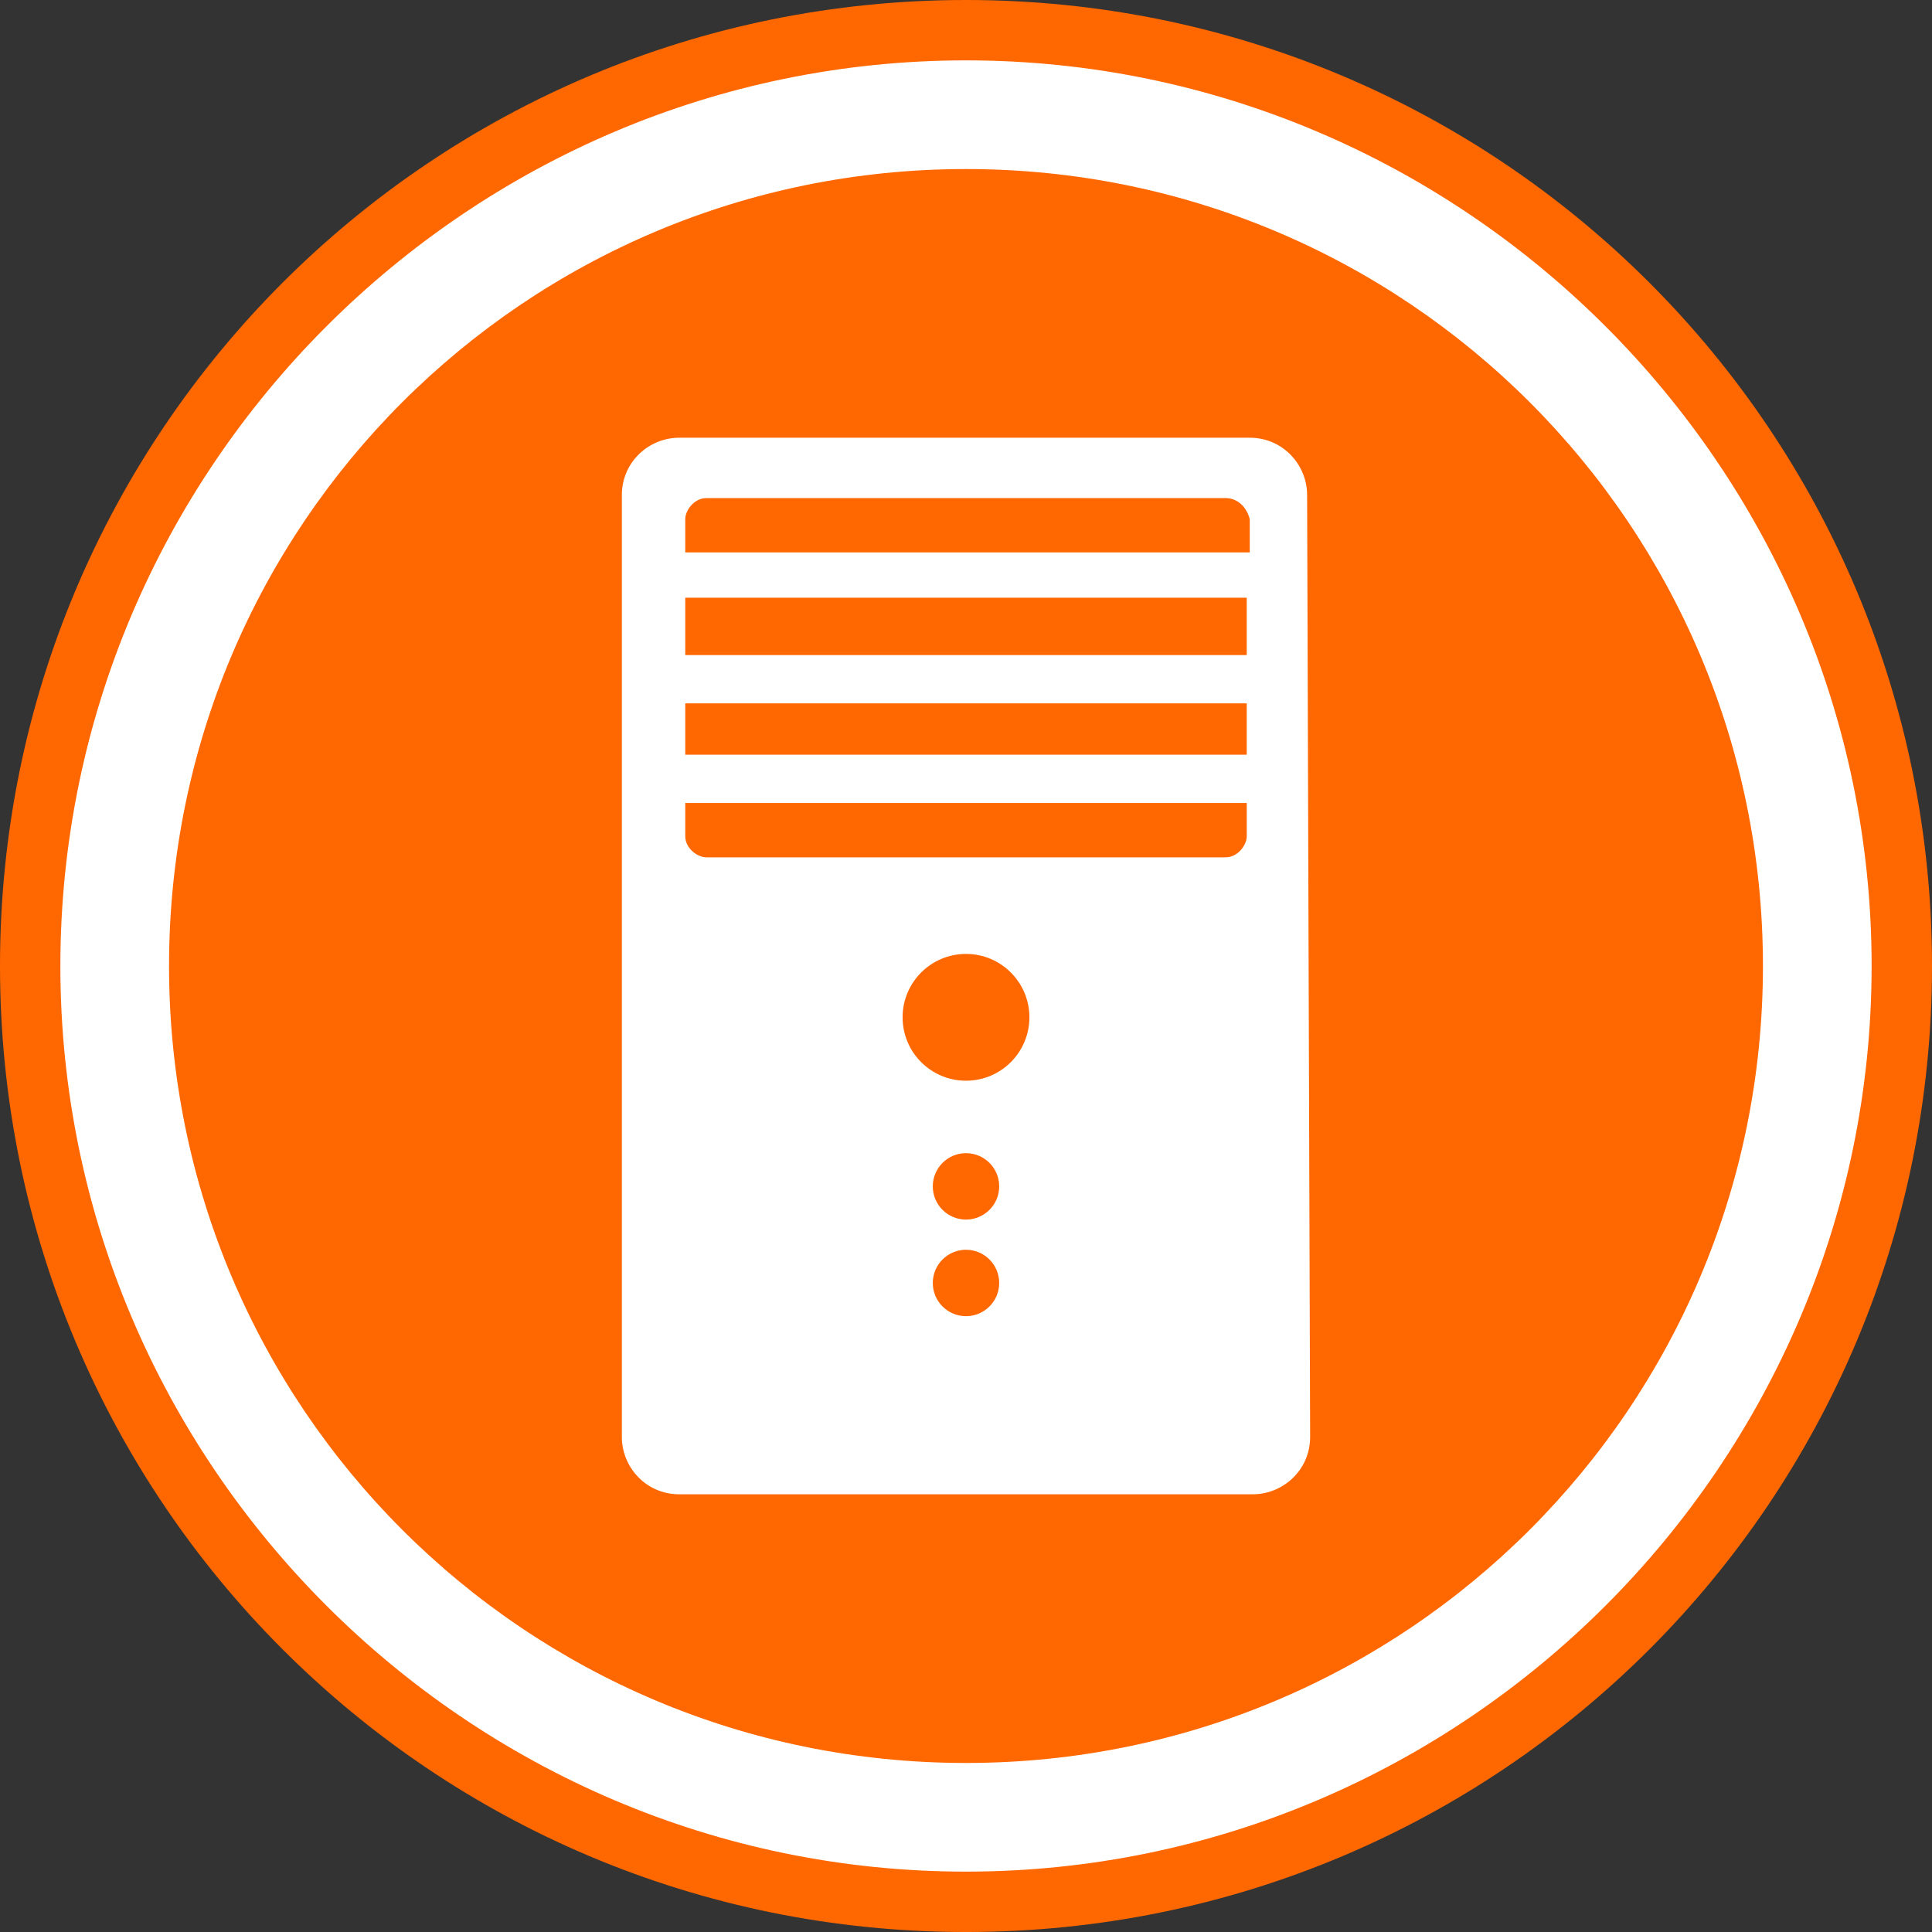 <?xml version="1.0" encoding="utf-8"?>
<!-- Generator: Adobe Illustrator 15.0.0, SVG Export Plug-In . SVG Version: 6.00 Build 0)  -->
<!DOCTYPE svg PUBLIC "-//W3C//DTD SVG 1.1//EN" "http://www.w3.org/Graphics/SVG/1.1/DTD/svg11.dtd">
<svg version="1.1" id="Layer_1" xmlns="http://www.w3.org/2000/svg" xmlns:xlink="http://www.w3.org/1999/xlink" x="0px" y="0px"
	 width="595.279px" height="595.281px" viewBox="0 0 595.279 595.281" enable-background="new 0 0 595.279 595.281"
	 xml:space="preserve">
<rect x="0" y="0" width="595.279" height="595.281" fill="#333333" stroke="none"/>
<g id="Layer_2">
	<g id="图层_2_1_">
	</g>
	<circle fill="#FFFFFF" cx="297.279" cy="297.64" r="294"/>
</g>
<g id="图层_1">
	<g id="图层_1_1_">
		<g>
			<circle fill="#FF6700" cx="297.638" cy="313.452" r="19.533"/>
			<circle fill="#FF6700" cx="297.638" cy="395.303" r="10.231"/>
			<polygon fill="#FF6700" points="211.137,220.44 211.137,232.531 384.14,232.531 384.14,220.44 384.14,216.719 211.137,216.719 
							"/>
			<circle fill="#FF6700" cx="297.638" cy="365.54" r="10.231"/>
			<path fill="#FF6700" d="M211.137,257.644c0,3.721,3.72,6.512,6.511,6.512H377.63c3.721,0,6.512-3.721,6.512-6.512v-10.23H211.137
				V257.644z"/>
			<path fill="#FF6700" d="M297.638,52.087c-135.798,0-245.553,109.755-245.553,245.556c0,135.798,109.755,245.553,245.553,245.553
				c135.797,0,245.552-109.757,245.552-245.555C543.19,161.842,433.435,52.087,297.638,52.087z M403.673,442.74
				c0,10.231-8.371,17.672-17.672,17.672H209.276c-10.23,0-17.673-8.371-17.673-17.672V152.541c0-10.229,8.371-17.673,17.673-17.673
				h175.793c10.23,0,17.674,8.371,17.674,17.673L403.673,442.74L403.673,442.74z"/>
			<path fill="#FF6700" d="M377.63,153.47H217.647c-3.721,0-6.511,3.721-6.511,6.511v10.229h173.933v-10.229
				C384.14,156.261,381.349,153.47,377.63,153.47z"/>
			<polygon fill="#FF6700" points="211.137,194.396 211.137,200.907 211.137,201.838 384.14,201.838 384.14,200.907 384.14,194.396 
				384.14,184.165 211.137,184.165 			"/>
		</g>
	</g>
	<g id="图层_2">
	</g>
	<g id="图层_1_2_">
		<g>
			<path fill="#FF6700" d="M297.638,18.602c153.472,0,279.038,125.565,279.038,279.038c0,153.471-125.567,279.037-279.038,279.037
				S18.6,451.111,18.6,297.64C18.6,144.169,144.168,18.602,297.638,18.602 M297.638,0C133.007,0-0.001,133.008-0.001,297.641
				c0,164.632,133.008,297.641,297.64,297.641S595.28,462.273,595.28,297.641C595.278,133.008,462.269,0,297.638,0L297.638,0z"/>
		</g>
	</g>
</g>
</svg>
